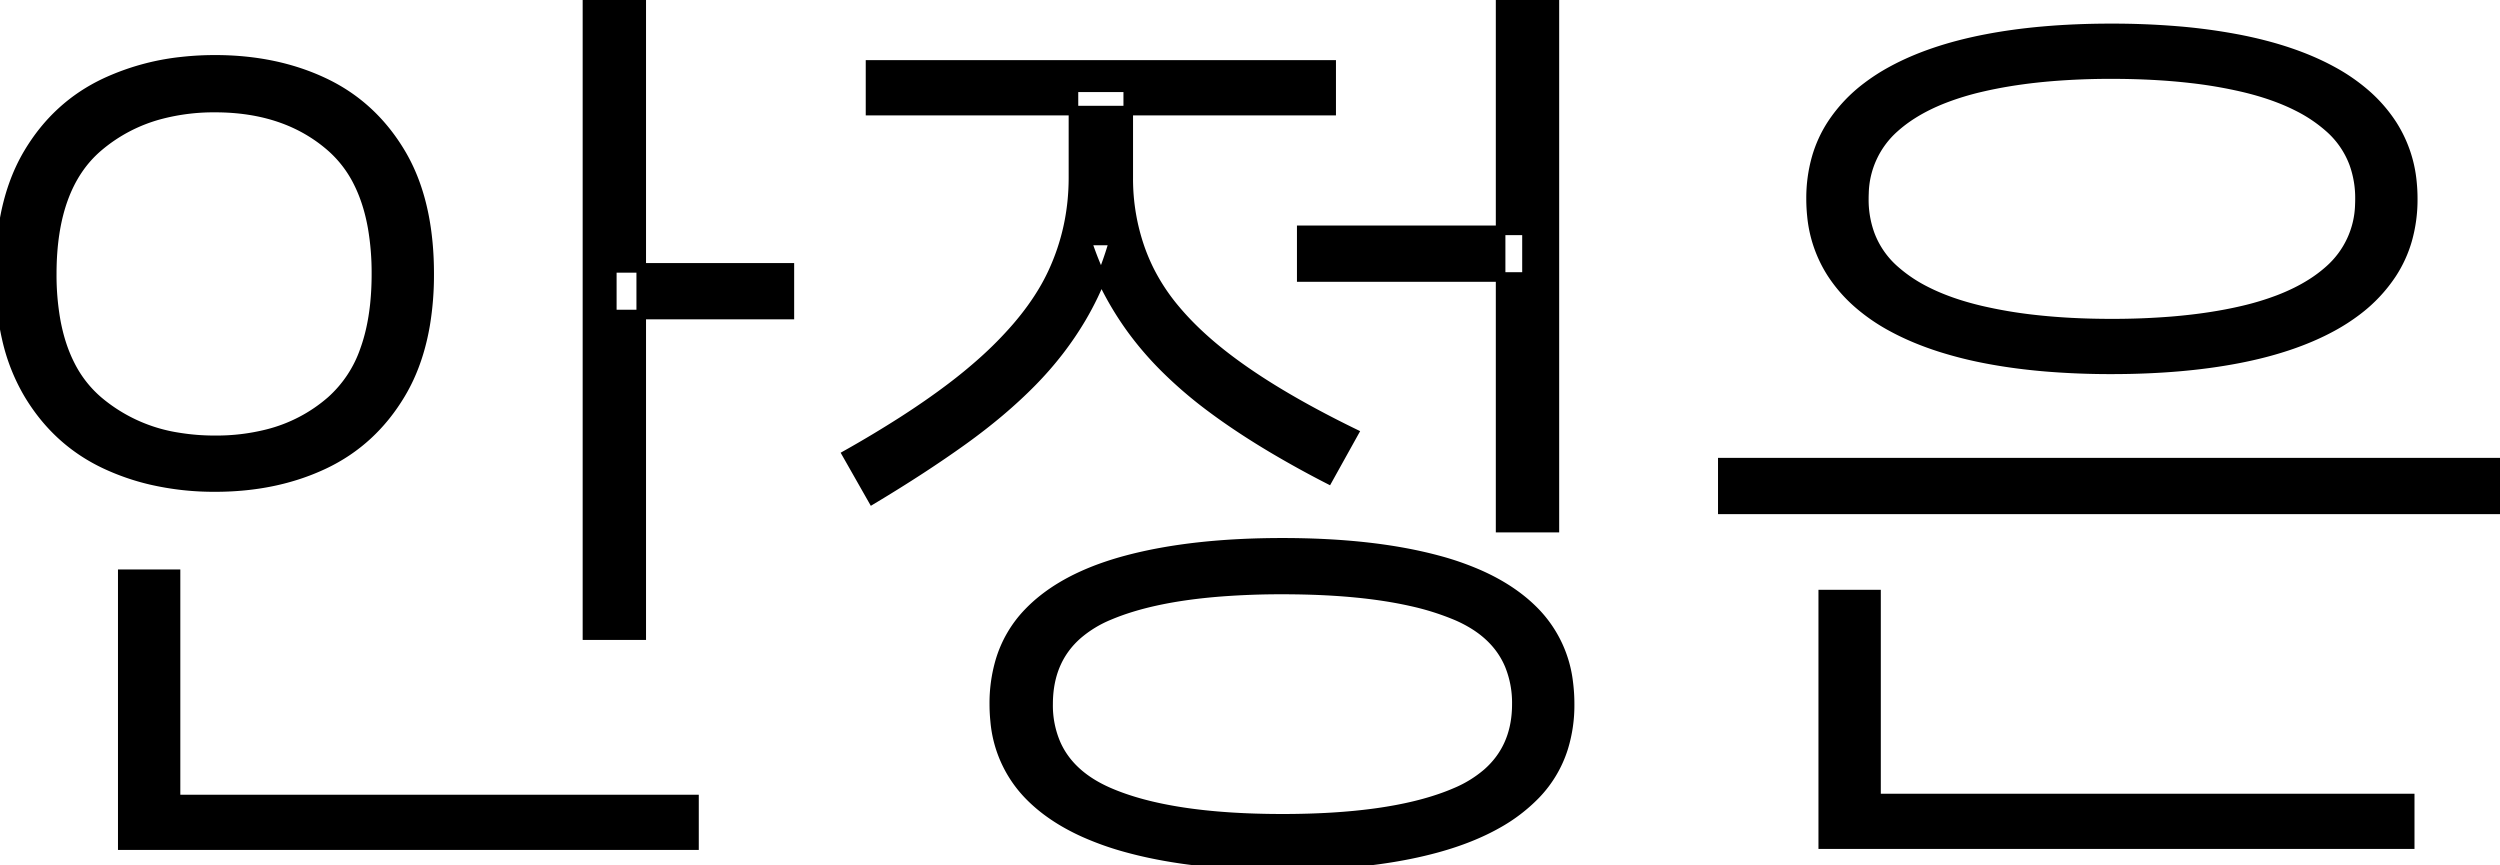 <svg width="246.4" height="85.3" viewBox="0 0 246.4 85.3" xmlns="http://www.w3.org/2000/svg"><g id="svgGroup" stroke-linecap="round" fill-rule="evenodd" font-size="9pt" stroke="#000" stroke-width="0.25mm" fill="#000" style="stroke:#000;stroke-width:0.25mm;fill:#000"><path d="M 86 49.2 L 83.5 44.8 A 112.909 112.909 0 0 0 88.913 41.553 Q 91.55 39.862 93.704 38.231 A 49.263 49.263 0 0 0 96.85 35.65 A 37.011 37.011 0 0 0 100.212 32.244 Q 101.822 30.372 102.917 28.49 A 19.682 19.682 0 0 0 103.75 26.9 Q 105.8 22.5 105.8 17.5 L 105.8 8.6 L 111.2 8.6 L 111.2 17.5 A 20.763 20.763 0 0 0 112.382 24.55 A 19.494 19.494 0 0 0 113.3 26.7 A 19.807 19.807 0 0 0 115.884 30.572 Q 117.697 32.728 120.3 34.8 Q 123.956 37.71 129.449 40.675 A 107.935 107.935 0 0 0 133.4 42.7 L 130.9 47.2 A 101.679 101.679 0 0 1 125.343 44.128 Q 122.645 42.518 120.375 40.898 A 57.928 57.928 0 0 1 119.35 40.15 A 42.101 42.101 0 0 1 114.931 36.369 A 32.22 32.22 0 0 1 111.65 32.6 Q 108.7 28.6 107.1 23.7 L 109.8 23.7 A 34.183 34.183 0 0 1 107.776 29.09 A 29.482 29.482 0 0 1 106.6 31.3 Q 104.6 34.7 101.7 37.65 Q 98.8 40.6 94.9 43.4 Q 91 46.2 86 49.2 Z M 17.3 56.6 L 17.3 78.8 L 68.4 78.8 L 68.4 83.3 L 12.1 83.3 L 12.1 56.6 L 17.3 56.6 Z M 184.9 58.6 L 184.9 78.7 L 237.5 78.7 L 237.5 83.2 L 179.7 83.2 L 179.7 58.6 L 184.9 58.6 Z M 246.4 50.2 L 169.8 50.2 L 169.8 45.6 L 246.4 45.6 L 246.4 50.2 Z M 201.756 36.154 A 77.688 77.688 0 0 0 208.1 36.4 A 90.593 90.593 0 0 0 208.208 36.4 Q 215.043 36.392 220.5 35.35 Q 226 34.3 229.85 32.2 A 19.118 19.118 0 0 0 232.285 30.632 A 14.725 14.725 0 0 0 235.75 26.95 A 12.239 12.239 0 0 0 237.255 23.652 A 14.539 14.539 0 0 0 237.8 19.6 A 16.002 16.002 0 0 0 237.716 17.937 A 12.678 12.678 0 0 0 235.75 12.25 A 14.345 14.345 0 0 0 233.158 9.281 A 18.279 18.279 0 0 0 229.85 7 Q 226 4.9 220.5 3.85 A 56.915 56.915 0 0 0 214.553 3.054 A 77.933 77.933 0 0 0 208.1 2.8 A 90.222 90.222 0 0 0 207.885 2.8 Q 201.115 2.816 195.75 3.85 Q 190.3 4.9 186.45 7 A 19.118 19.118 0 0 0 184.016 8.568 A 14.725 14.725 0 0 0 180.55 12.25 A 12.239 12.239 0 0 0 179.045 15.548 A 14.539 14.539 0 0 0 178.5 19.6 A 16.002 16.002 0 0 0 178.585 21.263 A 12.678 12.678 0 0 0 180.55 26.95 A 14.345 14.345 0 0 0 183.143 29.919 A 18.279 18.279 0 0 0 186.45 32.2 Q 188.616 33.381 191.288 34.23 A 39.282 39.282 0 0 0 195.75 35.35 A 47.428 47.428 0 0 0 195.926 35.384 Q 198.66 35.9 201.756 36.154 Z M 111.1 83.55 A 40.389 40.389 0 0 0 113.308 84.086 Q 118.987 85.3 126.4 85.3 A 84.516 84.516 0 0 0 129.162 85.256 Q 136.308 85.022 141.65 83.55 Q 145.024 82.62 147.551 81.197 A 16.255 16.255 0 0 0 151.35 78.3 A 11.62 11.62 0 0 0 154.082 73.69 A 14.253 14.253 0 0 0 154.7 69.4 A 16.308 16.308 0 0 0 154.573 67.328 A 11.926 11.926 0 0 0 151.35 60.4 A 14.643 14.643 0 0 0 149.729 58.946 Q 148.043 57.641 145.827 56.654 A 28.2 28.2 0 0 0 141.65 55.2 Q 135.3 53.5 126.4 53.5 Q 117.5 53.5 111.1 55.2 A 31.667 31.667 0 0 0 109.059 55.814 Q 104.144 57.481 101.35 60.4 A 11.602 11.602 0 0 0 98.575 65.188 A 14.744 14.744 0 0 0 98 69.4 A 16.08 16.08 0 0 0 98.082 71.041 A 11.945 11.945 0 0 0 101.35 78.3 Q 103.496 80.542 106.894 82.066 A 28.91 28.91 0 0 0 111.1 83.55 Z M 63.2 0 L 63.2 62.6 L 57.9 62.6 L 57.9 0 L 63.2 0 Z M 41.907 31.988 A 29.887 29.887 0 0 0 42.3 27 A 34.985 34.985 0 0 0 42.267 25.455 Q 41.994 19.286 39.5 15.1 Q 36.7 10.4 31.95 8.15 Q 27.238 5.918 21.294 5.9 A 31.952 31.952 0 0 0 21.2 5.9 A 29.523 29.523 0 0 0 17.92 6.078 A 23.822 23.822 0 0 0 10.4 8.15 Q 5.6 10.4 2.8 15.1 Q 1.05 18.037 0.394 21.952 A 30.556 30.556 0 0 0 0 27 A 34.393 34.393 0 0 0 0.023 28.27 Q 0.124 30.978 0.657 33.315 A 18.834 18.834 0 0 0 2.8 38.8 Q 5.6 43.5 10.4 45.75 A 22.865 22.865 0 0 0 14.851 47.293 A 27.495 27.495 0 0 0 21.2 48 Q 27.154 48 31.876 45.785 A 21.528 21.528 0 0 0 31.95 45.75 Q 36.7 43.5 39.5 38.8 A 16.998 16.998 0 0 0 40.307 37.273 Q 41.414 34.894 41.907 31.987 Z M 208.1 7.3 A 71.204 71.204 0 0 0 202.092 7.54 Q 199.158 7.789 196.602 8.296 A 39.507 39.507 0 0 0 195.2 8.6 A 27.182 27.182 0 0 0 191.715 9.659 Q 189.906 10.353 188.478 11.26 A 13.307 13.307 0 0 0 186.7 12.6 A 8.881 8.881 0 0 0 183.712 19.069 A 11.911 11.911 0 0 0 183.7 19.6 A 10.022 10.022 0 0 0 184.275 23.056 A 8.756 8.756 0 0 0 186.7 26.6 A 14.357 14.357 0 0 0 189.804 28.695 Q 192.107 29.869 195.2 30.6 A 44.953 44.953 0 0 0 200.377 31.489 Q 203.938 31.9 208.1 31.9 A 72.874 72.874 0 0 0 214.073 31.669 Q 217.921 31.352 221.1 30.6 A 27.182 27.182 0 0 0 224.586 29.541 Q 226.394 28.847 227.823 27.94 A 13.307 13.307 0 0 0 229.6 26.6 A 8.881 8.881 0 0 0 232.589 20.131 A 11.911 11.911 0 0 0 232.6 19.6 A 10.022 10.022 0 0 0 232.026 16.144 A 8.756 8.756 0 0 0 229.6 12.6 A 14.357 14.357 0 0 0 226.497 10.505 Q 224.194 9.331 221.1 8.6 A 44.829 44.829 0 0 0 215.905 7.711 Q 212.319 7.3 208.1 7.3 Z M 126.4 58.1 A 78.268 78.268 0 0 0 120.259 58.325 Q 113.519 58.857 109.3 60.65 A 11.432 11.432 0 0 0 106.201 62.543 Q 103.572 64.85 103.326 68.607 A 12.111 12.111 0 0 0 103.3 69.4 A 9.538 9.538 0 0 0 104.101 73.389 Q 105.492 76.45 109.3 78.1 Q 115.3 80.7 126.4 80.7 Q 136.822 80.7 142.748 78.408 A 20.398 20.398 0 0 0 143.5 78.1 A 11.717 11.717 0 0 0 146.583 76.205 Q 149.341 73.793 149.492 69.86 A 12.008 12.008 0 0 0 149.5 69.4 A 9.846 9.846 0 0 0 148.775 65.53 Q 147.755 63.118 145.298 61.579 A 12.845 12.845 0 0 0 143.5 60.65 A 25.947 25.947 0 0 0 139.014 59.251 Q 134.286 58.196 127.623 58.108 A 92.97 92.97 0 0 0 126.4 58.1 Z M 153.2 0 L 153.2 52 L 147.9 52 L 147.9 0 L 153.2 0 Z M 5.1 27 A 25.674 25.674 0 0 0 5.481 31.579 Q 5.933 34.073 6.926 36.009 A 11.369 11.369 0 0 0 9.65 39.5 A 15.975 15.975 0 0 0 17.605 43.117 A 21.967 21.967 0 0 0 21.2 43.4 A 20.54 20.54 0 0 0 26.374 42.781 A 15.152 15.152 0 0 0 32.65 39.5 A 11.879 11.879 0 0 0 35.97 34.474 Q 36.677 32.511 36.942 30.082 A 28.468 28.468 0 0 0 37.1 27 A 26.237 26.237 0 0 0 36.729 22.421 Q 36.293 19.967 35.346 18.053 A 11.356 11.356 0 0 0 32.65 14.5 Q 28.2 10.6 21.2 10.6 A 20.658 20.658 0 0 0 15.917 11.244 A 15.612 15.612 0 0 0 9.65 14.5 Q 5.1 18.4 5.1 27 Z M 131.2 10.9 L 85.8 10.9 L 85.8 6.4 L 131.2 6.4 L 131.2 10.9 Z M 128.3 27.3 L 128.3 22.7 L 150.5 22.7 L 150.5 27.3 L 128.3 27.3 Z M 60.3 31 L 60.3 26.4 L 77.8 26.4 L 77.8 31 L 60.3 31 Z" vector-effect="non-scaling-stroke"/></g></svg>